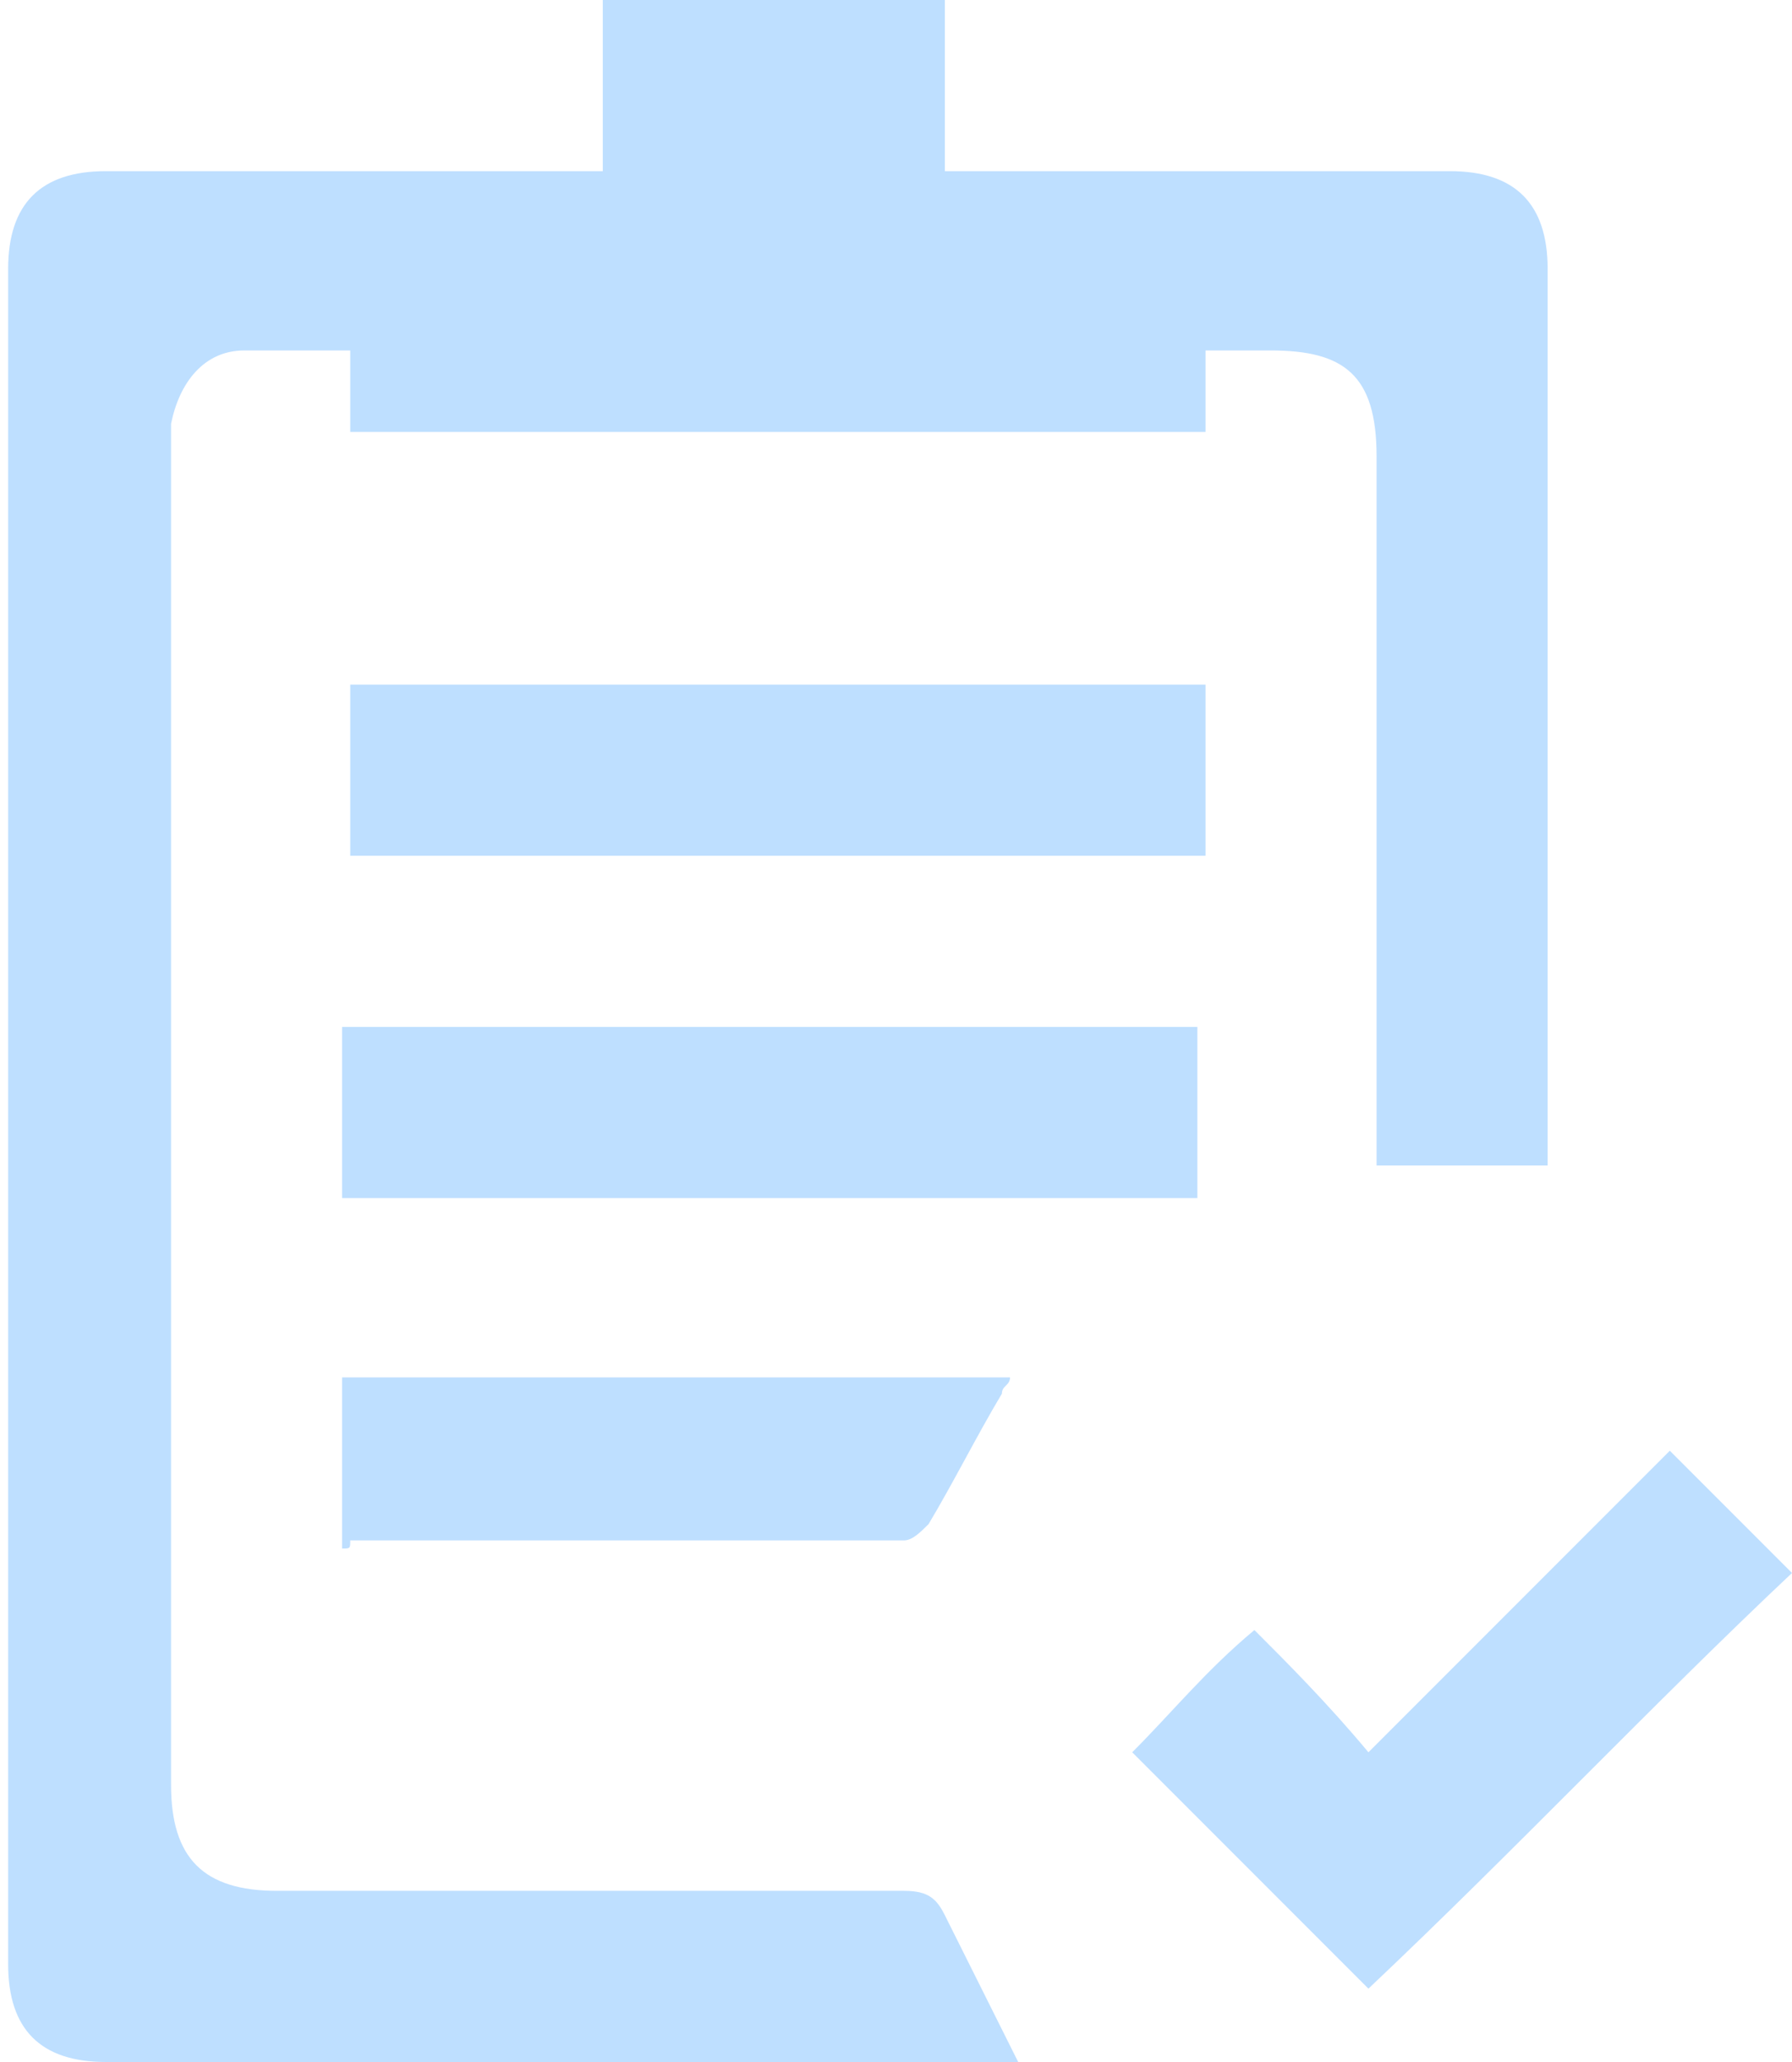 <!-- Generator: Adobe Illustrator 21.0.2, SVG Export Plug-In  -->
<svg version="1.1"
	 xmlns="http://www.w3.org/2000/svg" xmlns:xlink="http://www.w3.org/1999/xlink" xmlns:a="http://ns.adobe.com/AdobeSVGViewerExtensions/3.0/"
	 x="0px" y="0px" width="22px" height="25.3px" viewBox="0 0 22 25.3" style="overflow:scroll;enable-background:new 0 0 22 25.3;"
	 xml:space="preserve">
<style type="text/css">
	.st0{opacity:0.32;}
	.st1{fill:#3399FF;}
</style>
<defs>
</defs>
<g class="st0">
	<g>
		<path class="st1" d="M7.4,2.1c0-0.7,0-1.4,0-2.1c1.4,0,2.8,0,4.2,0c0,0.7,0,1.4,0,2.1c0.2,0,0.3,0,0.4,0c1.9,0,3.8,0,5.8,0
			c0.8,0,1.2,0.4,1.2,1.2c0,3.6,0,7.2,0,10.8c0,0.1,0,0.1,0,0.2c-0.7,0-1.4,0-2.1,0c0-0.1,0-0.2,0-0.4c0-2.8,0-5.6,0-8.3
			c0-1-0.4-1.3-1.3-1.3c-0.2,0-0.5,0-0.8,0c0,0.4,0,0.7,0,1c-3.5,0-7,0-10.5,0c0-0.3,0-0.6,0-1c-0.5,0-0.9,0-1.3,0
			C2.5,4.3,2.2,4.7,2.1,5.2c0,0.1,0,0.2,0,0.3c0,5.5,0,10.9,0,16.4c0,0.9,0.4,1.3,1.3,1.3c2.6,0,5.1,0,7.7,0c0.3,0,0.4,0.1,0.5,0.3
			c0.3,0.6,0.6,1.2,0.9,1.8c0,0-0.1,0-0.2,0c-3.7,0-7.3,0-11,0c-0.8,0-1.2-0.4-1.2-1.2c0-6.9,0-13.9,0-20.8c0-0.8,0.4-1.2,1.2-1.2
			c1.9,0,3.8,0,5.7,0C7.1,2.1,7.2,2.1,7.4,2.1z"/>
		<path class="st1" d="M14.8,8.4c0,0.7,0,1.4,0,2.1c-3.5,0-7,0-10.5,0c0-0.7,0-1.3,0-2.1C7.7,8.4,11.2,8.4,14.8,8.4z"/>
		<path class="st1" d="M4.2,14.7c0-0.7,0-1.4,0-2.1c3.5,0,7,0,10.5,0c0,0.7,0,1.4,0,2.1C11.3,14.7,7.8,14.7,4.2,14.7z"/>
		<path class="st1" d="M16.8,24.4c-1-1-2-2-2.9-2.9c0.5-0.5,0.9-1,1.5-1.5c0.4,0.4,0.9,0.9,1.4,1.5c1.3-1.3,2.5-2.5,3.7-3.7
			c0.5,0.5,1,1,1.5,1.5C20.3,20.9,18.6,22.7,16.8,24.4z"/>
		<path class="st1" d="M4.2,19c0-0.7,0-1.4,0-2.1c2.7,0,5.5,0,8.2,0c0,0.1-0.1,0.1-0.1,0.2c-0.3,0.5-0.6,1.1-0.9,1.6
			c-0.1,0.1-0.2,0.2-0.3,0.2c-2.3,0-4.6,0-6.8,0C4.3,19,4.3,19,4.2,19z"/>
	</g>
</g>
</svg>
